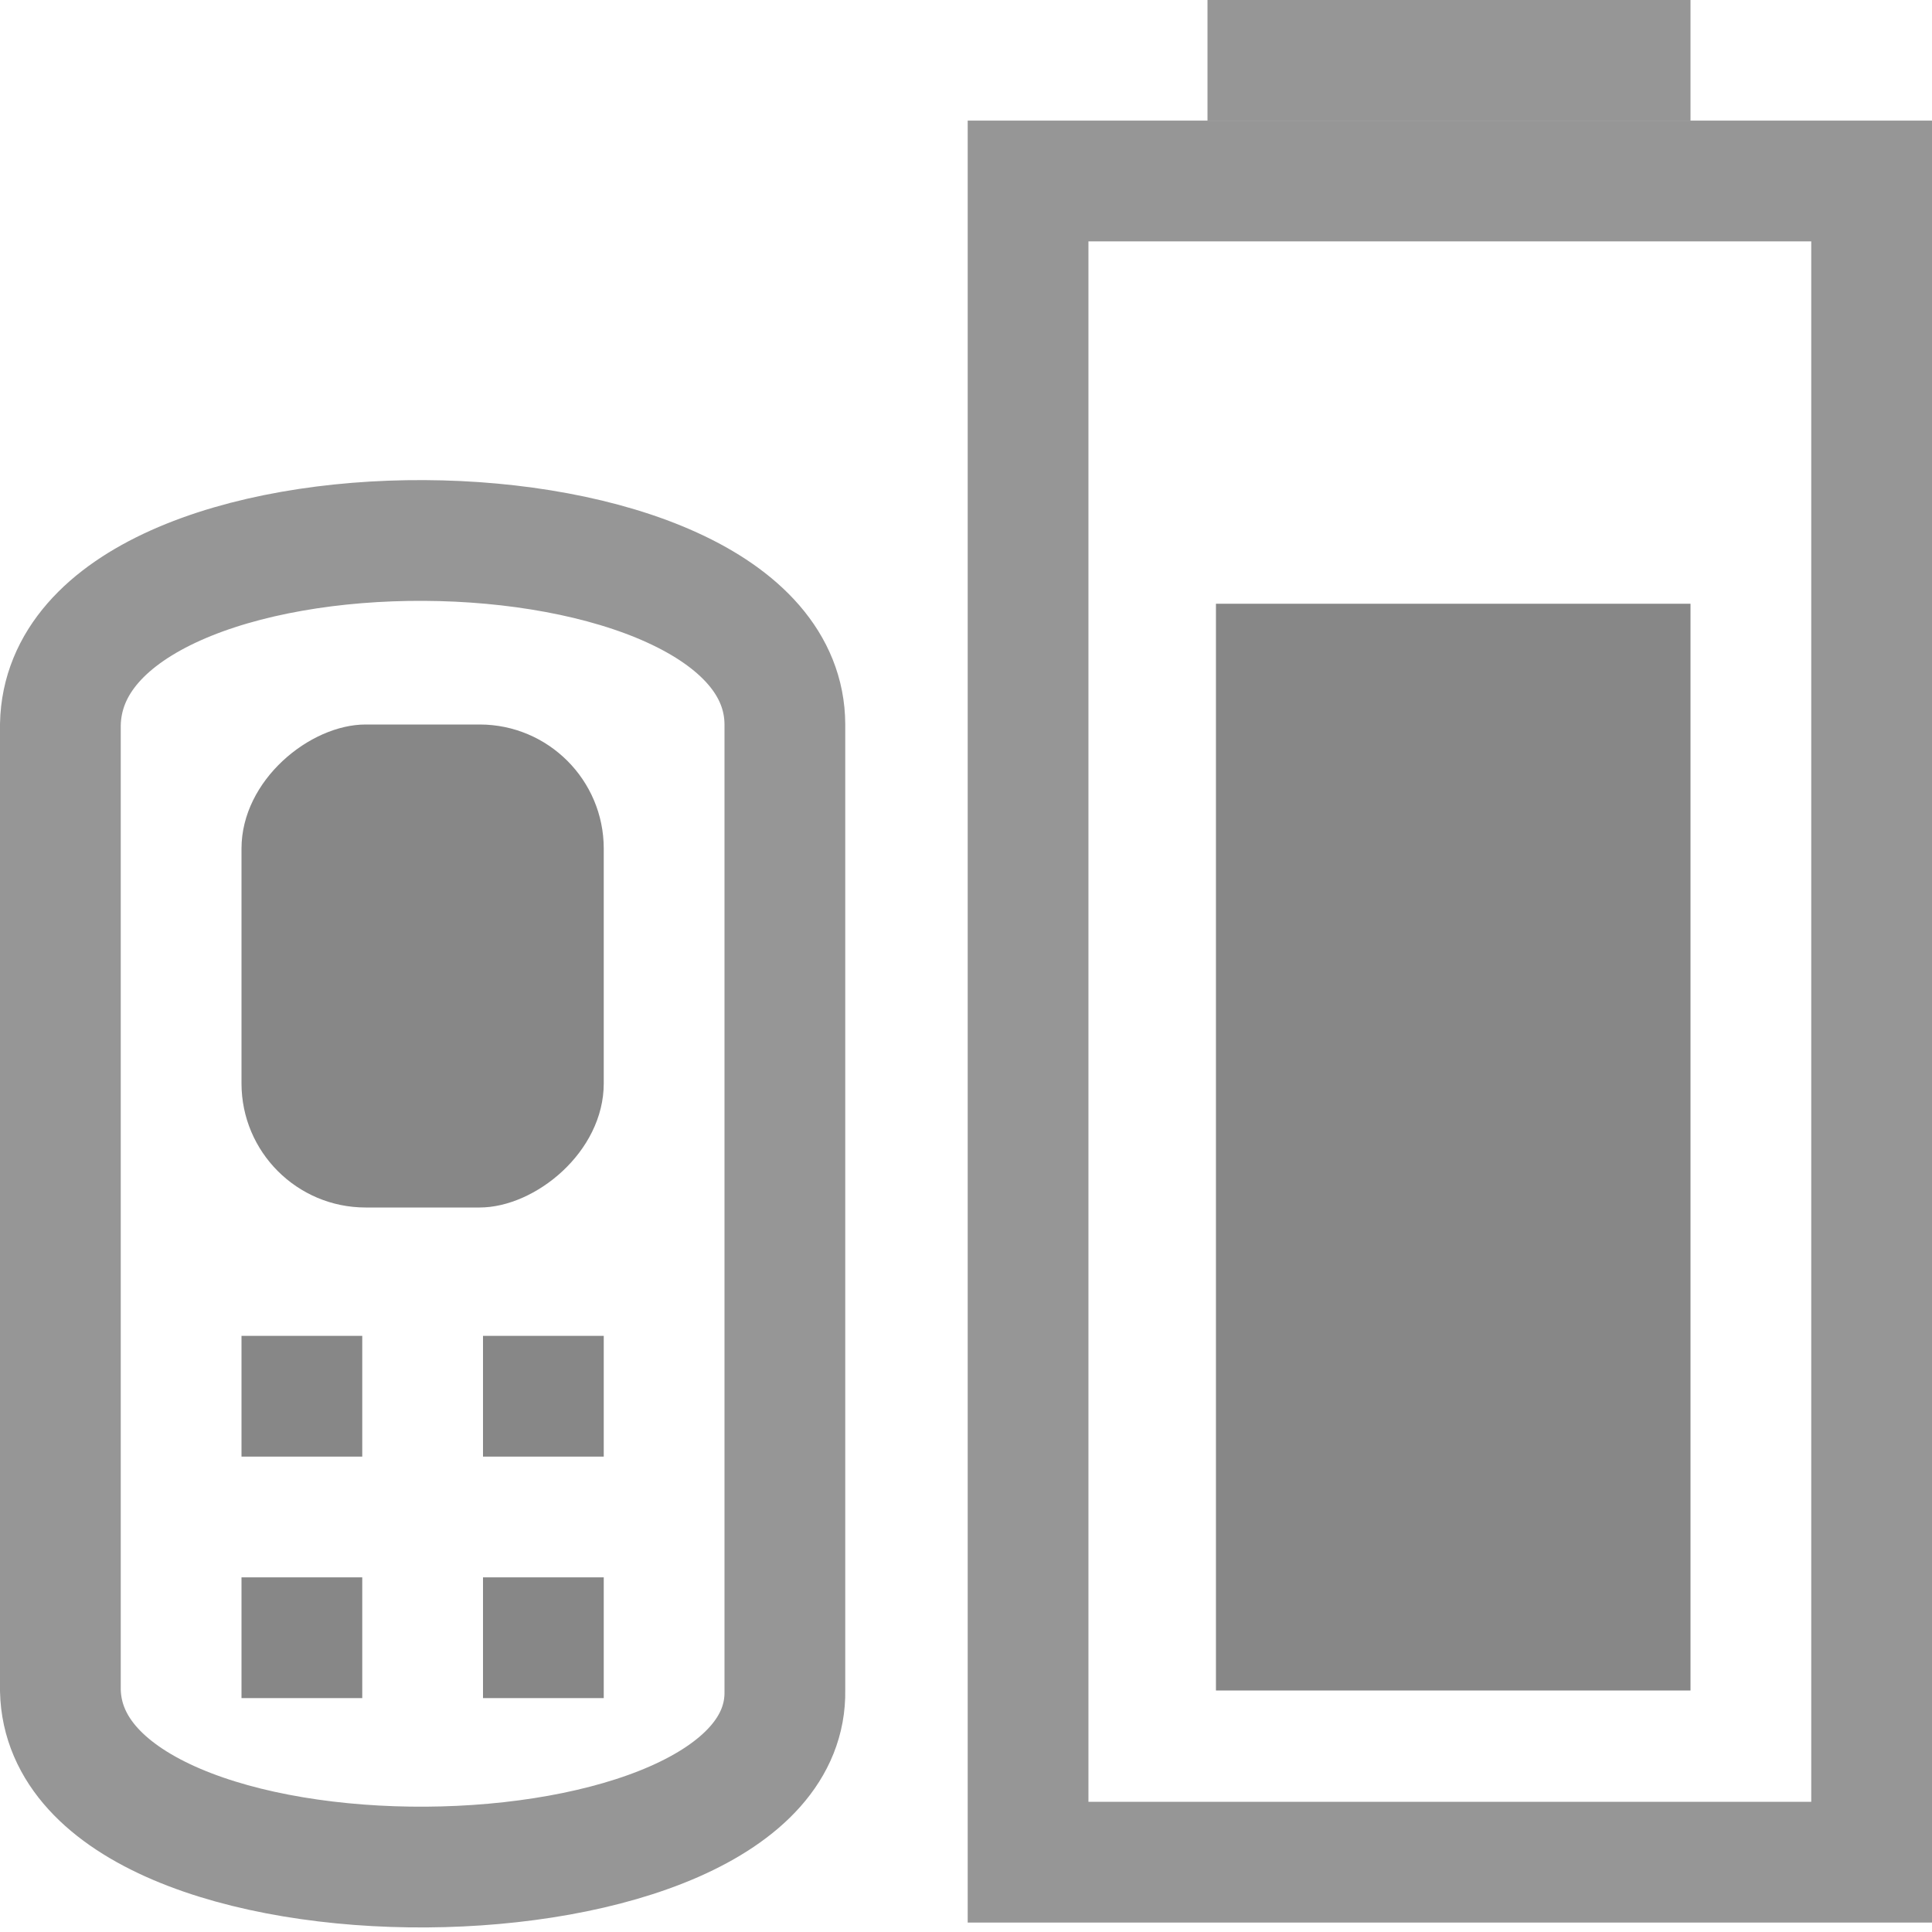 <?xml version="1.0" encoding="UTF-8" standalone="no"?>
<!-- Created with Inkscape (http://www.inkscape.org/) -->
<svg id="svg3196" xmlns="http://www.w3.org/2000/svg" height="16" width="16" version="1.0">
 <rect id="rect2388" style="stroke:#969696;stroke-linecap:square;fill:none" transform="rotate(-90)" rx="0" ry="0" height="6.986" width="13.923" y="8.514" x="-15.422"/>
 <rect id="rect3162" style="fill:#878787" transform="rotate(-90)" height="3.93" width="9" y="10.07" x="-14"/>
 <rect id="rect2819" style="fill:#878787" transform="rotate(-90)" ry="1.028" width="4" y="2" x="-10" height="3"/>
 <path id="rect3160" style="stroke:#969696;stroke-linecap:square;fill:none" d="m10.5 0.5h3"/>
 <rect id="rect3647" style="fill:#878787" transform="rotate(-90)" height="1" width="1" y="2" x="-12.063"/>
 <rect id="rect3649" style="fill:#878787" transform="rotate(-90)" height="1" width="1" y="4" x="-12.063"/>
 <rect id="rect3653" style="fill:#878787" transform="rotate(-90)" height="1" width="1" y="2" x="-14.063"/>
 <rect id="rect3655" style="fill:#878787" transform="rotate(-90)" height="1" width="1" y="4" x="-14.063"/>
 <path id="path2900" style="stroke:#969696;stroke-linecap:square;fill:none" d="m0.5 6v8c0.045 1.988 6.035 1.911 6 0v-8c-0.006-2.001-5.958-2.063-6 0z"/>
</svg>
